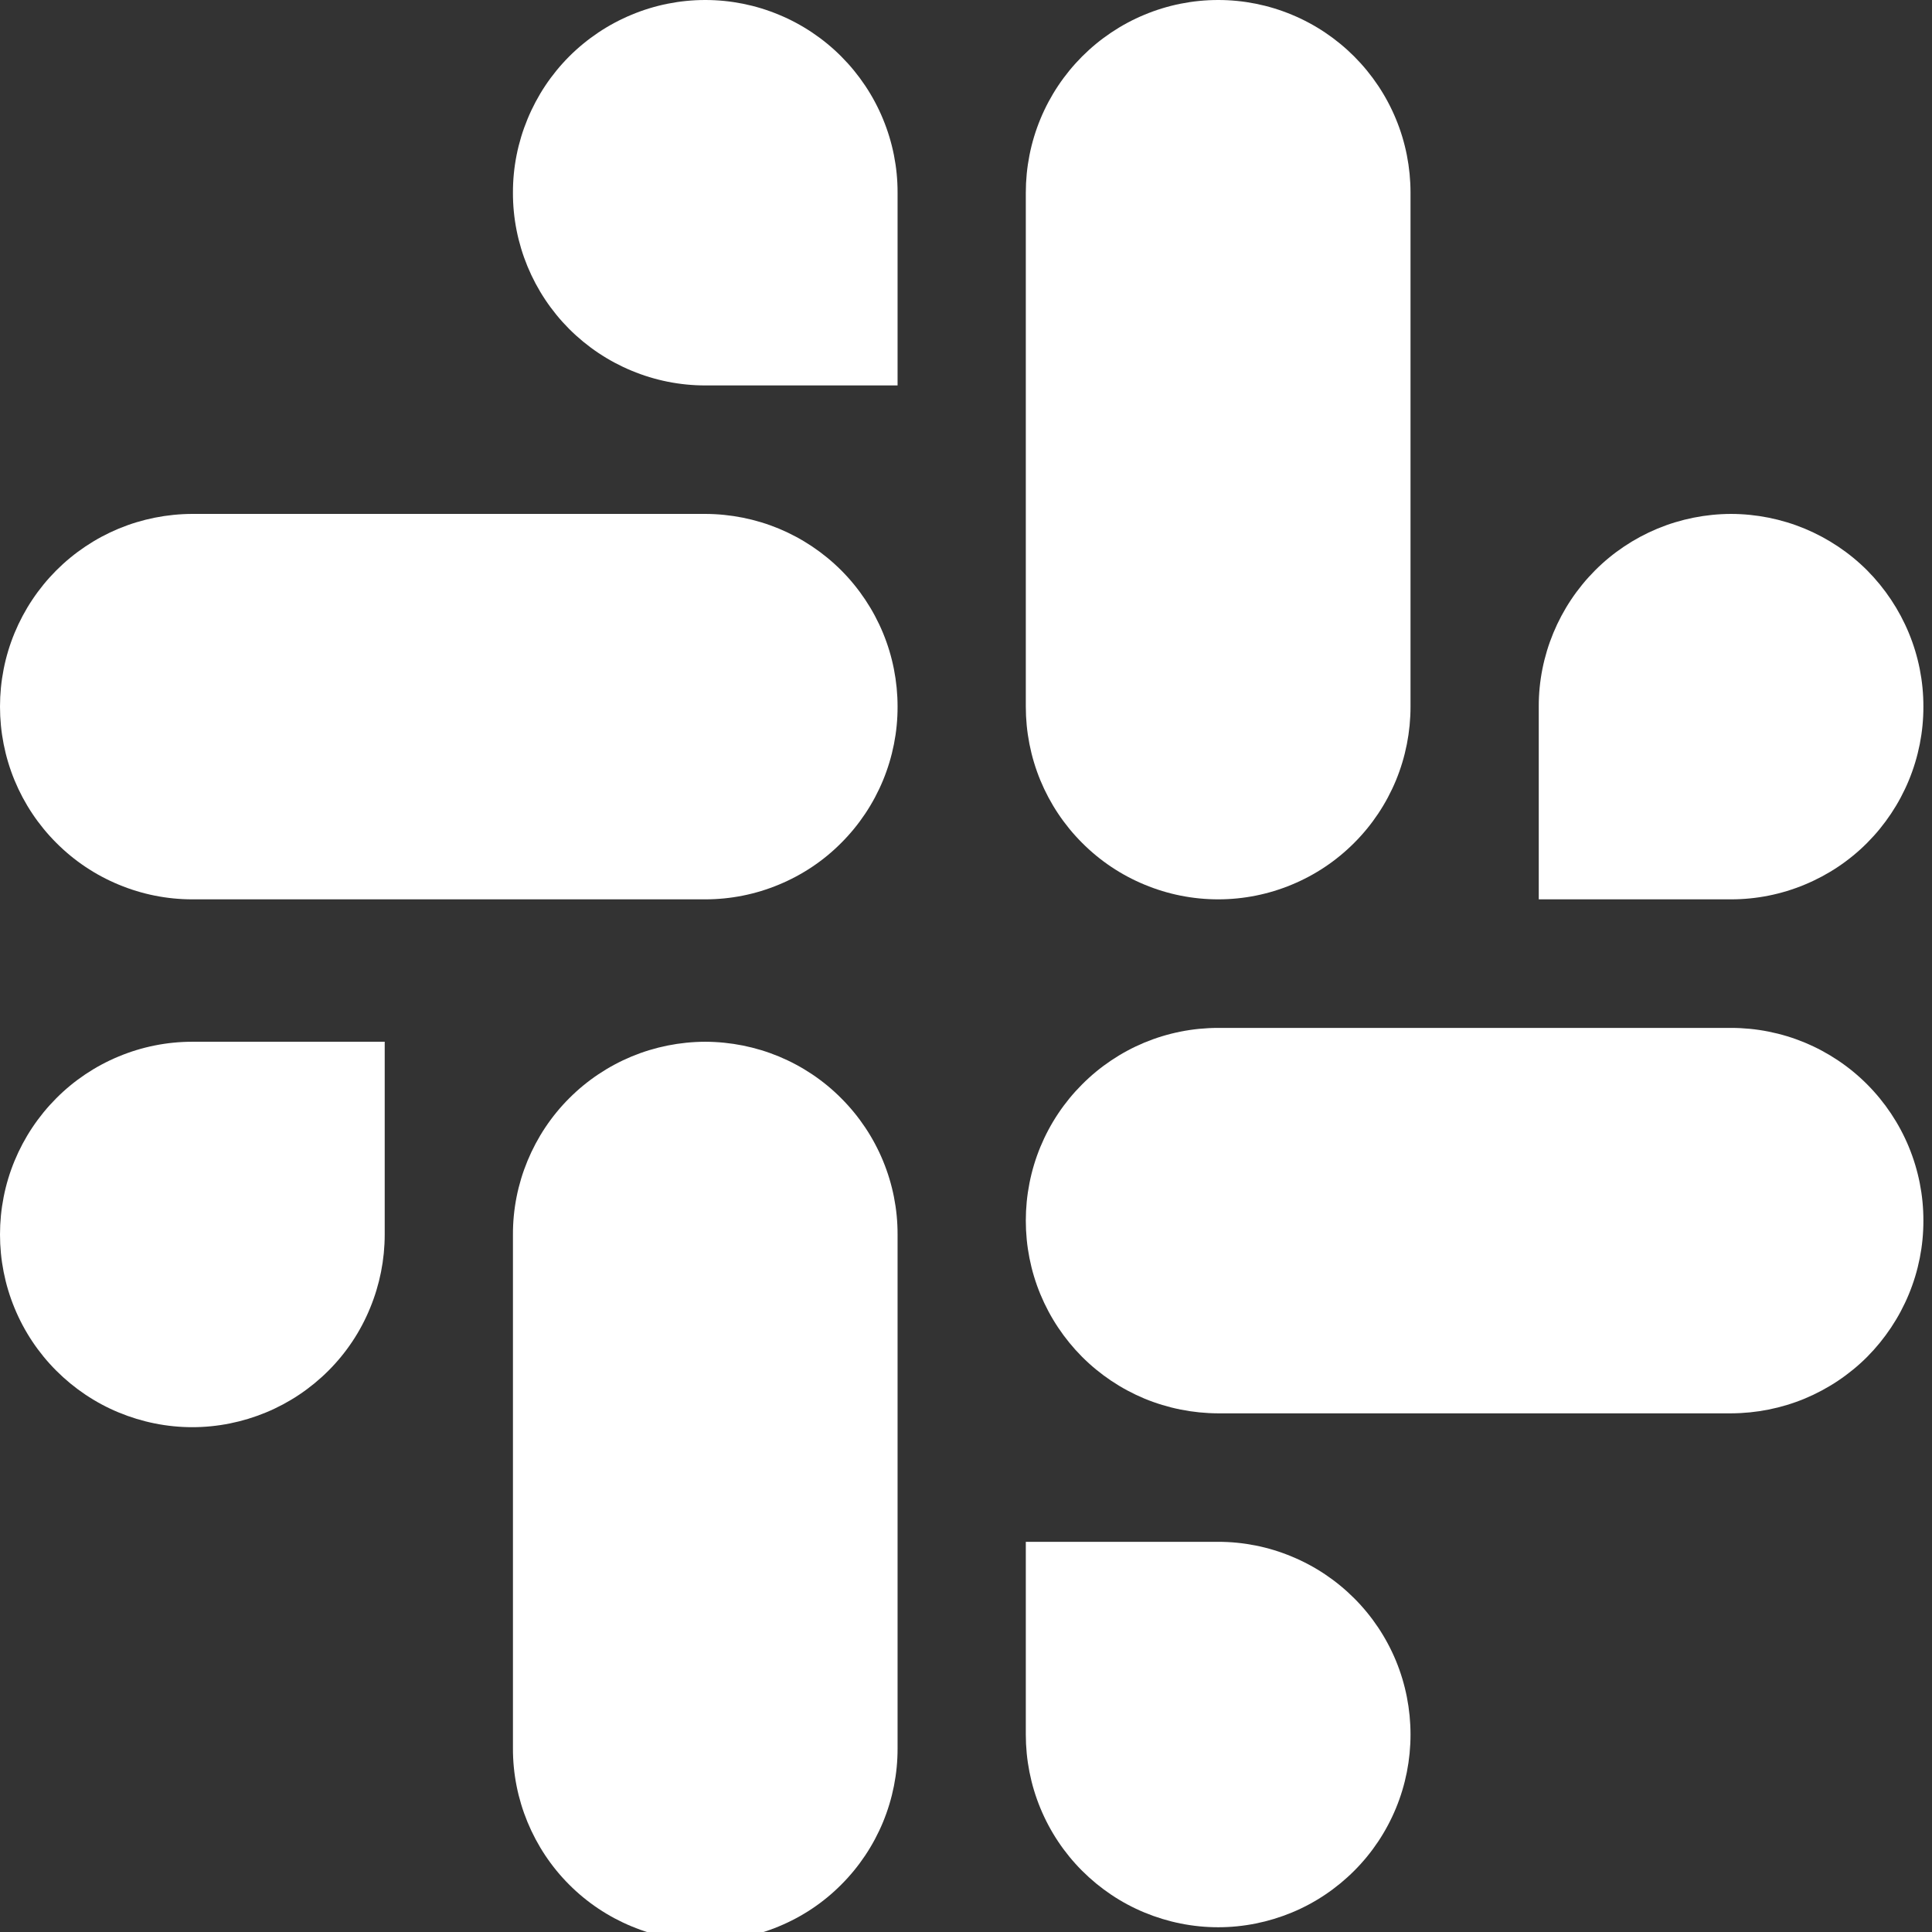 <svg xmlns="http://www.w3.org/2000/svg" width="16" height="16" viewBox="0 0 24 24" fill="#FFFFFF"><rect x="0" y="0" width="24" height="24" fill="#333333" stroke="none"/><path d="M8.761 0C8.447 0 8.136 0.062 7.846 0.183C7.556 0.303 7.292 0.48 7.07 0.702C6.848 0.925 6.673 1.188 6.553 1.479C6.433 1.769 6.371 2.08 6.372 2.394C6.371 2.708 6.433 3.019 6.553 3.31C6.673 3.6 6.849 3.864 7.07 4.086C7.292 4.308 7.556 4.485 7.846 4.605C8.136 4.726 8.447 4.788 8.761 4.788H11.15V2.394C11.151 2.08 11.089 1.769 10.969 1.479C10.849 1.188 10.673 0.925 10.451 0.702C10.23 0.48 9.966 0.303 9.676 0.183C9.386 0.062 9.075 0 8.761 0ZM8.761 6.384H2.389C2.075 6.385 1.764 6.447 1.474 6.567C1.184 6.688 0.921 6.864 0.699 7.086C0.477 7.309 0.301 7.573 0.181 7.863C0.061 8.153 -0 8.464 1.488e-06 8.778C-0 9.092 0.061 9.403 0.181 9.694C0.301 9.984 0.477 10.248 0.699 10.47C0.921 10.693 1.184 10.869 1.474 10.989C1.764 11.11 2.075 11.172 2.389 11.172H8.761C9.075 11.172 9.386 11.11 9.676 10.989C9.966 10.869 10.23 10.693 10.451 10.47C10.673 10.248 10.849 9.984 10.969 9.694C11.089 9.403 11.151 9.092 11.15 8.778C11.15 8.464 11.089 8.153 10.969 7.863C10.849 7.573 10.673 7.309 10.451 7.086C10.229 6.864 9.966 6.688 9.676 6.567C9.386 6.447 9.075 6.385 8.761 6.384Z"/><path d="M23.893 8.778C23.894 8.464 23.832 8.153 23.712 7.863C23.592 7.573 23.416 7.309 23.195 7.086C22.973 6.864 22.709 6.688 22.419 6.567C22.129 6.447 21.818 6.385 21.504 6.384C21.19 6.385 20.879 6.447 20.589 6.567C20.299 6.688 20.035 6.864 19.814 7.086C19.592 7.309 19.416 7.573 19.296 7.863C19.176 8.153 19.114 8.464 19.115 8.778V11.172H21.504C21.818 11.172 22.129 11.11 22.419 10.989C22.709 10.869 22.973 10.693 23.195 10.47C23.416 10.248 23.592 9.984 23.712 9.694C23.832 9.403 23.894 9.092 23.893 8.778ZM17.522 8.778V2.394C17.522 2.08 17.461 1.769 17.341 1.479C17.221 1.188 17.045 0.925 16.823 0.702C16.601 0.48 16.338 0.303 16.048 0.183C15.758 0.062 15.447 0 15.133 0C14.818 0 14.507 0.062 14.217 0.183C13.927 0.303 13.664 0.48 13.442 0.702C13.22 0.925 13.044 1.188 12.924 1.479C12.804 1.769 12.743 2.08 12.743 2.394V8.778C12.743 9.092 12.804 9.403 12.924 9.694C13.044 9.984 13.22 10.248 13.442 10.47C13.664 10.693 13.927 10.869 14.217 10.989C14.507 11.11 14.818 11.172 15.133 11.172C15.447 11.172 15.758 11.11 16.048 10.989C16.338 10.869 16.601 10.693 16.823 10.47C17.045 10.248 17.221 9.984 17.341 9.694C17.461 9.403 17.522 9.092 17.522 8.778Z"/><path d="M15.133 23.941C15.447 23.941 15.758 23.878 16.048 23.758C16.338 23.638 16.601 23.461 16.823 23.239C17.045 23.017 17.221 22.753 17.341 22.462C17.461 22.172 17.522 21.861 17.522 21.547C17.522 21.233 17.461 20.922 17.341 20.631C17.221 20.341 17.045 20.077 16.823 19.855C16.601 19.633 16.338 19.456 16.047 19.336C15.758 19.215 15.447 19.153 15.133 19.153H12.743V21.547C12.743 21.861 12.804 22.172 12.924 22.462C13.044 22.753 13.22 23.017 13.442 23.239C13.664 23.461 13.927 23.638 14.217 23.758C14.507 23.878 14.818 23.941 15.133 23.941ZM15.133 17.557H21.504C21.818 17.556 22.129 17.494 22.419 17.374C22.709 17.253 22.973 17.077 23.195 16.855C23.416 16.632 23.592 16.368 23.712 16.078C23.832 15.788 23.894 15.477 23.893 15.163C23.894 14.849 23.832 14.538 23.712 14.247C23.592 13.957 23.416 13.693 23.195 13.471C22.973 13.248 22.709 13.072 22.419 12.951C22.129 12.831 21.818 12.769 21.504 12.769H15.133C14.818 12.769 14.507 12.831 14.217 12.951C13.927 13.072 13.664 13.248 13.442 13.471C13.22 13.693 13.044 13.957 12.924 14.247C12.804 14.538 12.743 14.849 12.743 15.163C12.743 15.477 12.804 15.788 12.924 16.078C13.044 16.368 13.22 16.632 13.442 16.855C13.664 17.077 13.927 17.253 14.217 17.374C14.508 17.494 14.818 17.556 15.133 17.557Z"/><path d="M2.02511e-06 15.335C-0 15.649 0.061 15.96 0.181 16.25C0.301 16.541 0.477 16.805 0.699 17.027C0.921 17.249 1.184 17.426 1.474 17.546C1.764 17.666 2.075 17.729 2.389 17.729C2.703 17.729 3.014 17.666 3.304 17.546C3.594 17.426 3.858 17.249 4.08 17.027C4.302 16.805 4.478 16.541 4.597 16.25C4.717 15.96 4.779 15.649 4.779 15.335V12.941H2.389C2.075 12.941 1.764 13.003 1.474 13.124C1.184 13.244 0.92 13.421 0.699 13.643C0.477 13.866 0.301 14.13 0.181 14.42C0.061 14.71 -0 15.021 2.02511e-06 15.336V15.335ZM6.372 15.335V21.719C6.371 22.033 6.433 22.344 6.553 22.635C6.673 22.925 6.848 23.189 7.07 23.411C7.292 23.634 7.556 23.81 7.846 23.93C8.136 24.051 8.447 24.113 8.761 24.113C9.075 24.113 9.386 24.051 9.676 23.93C9.966 23.81 10.23 23.634 10.451 23.411C10.673 23.189 10.849 22.925 10.969 22.635C11.089 22.344 11.151 22.033 11.15 21.719V15.336C11.151 15.021 11.089 14.71 10.969 14.42C10.849 14.13 10.673 13.866 10.451 13.644C10.23 13.421 9.966 13.245 9.676 13.124C9.386 13.004 9.075 12.942 8.761 12.941C8.447 12.942 8.136 13.004 7.846 13.124C7.556 13.245 7.292 13.421 7.07 13.644C6.848 13.866 6.673 14.13 6.553 14.42C6.433 14.71 6.371 15.021 6.372 15.336"/></svg>
